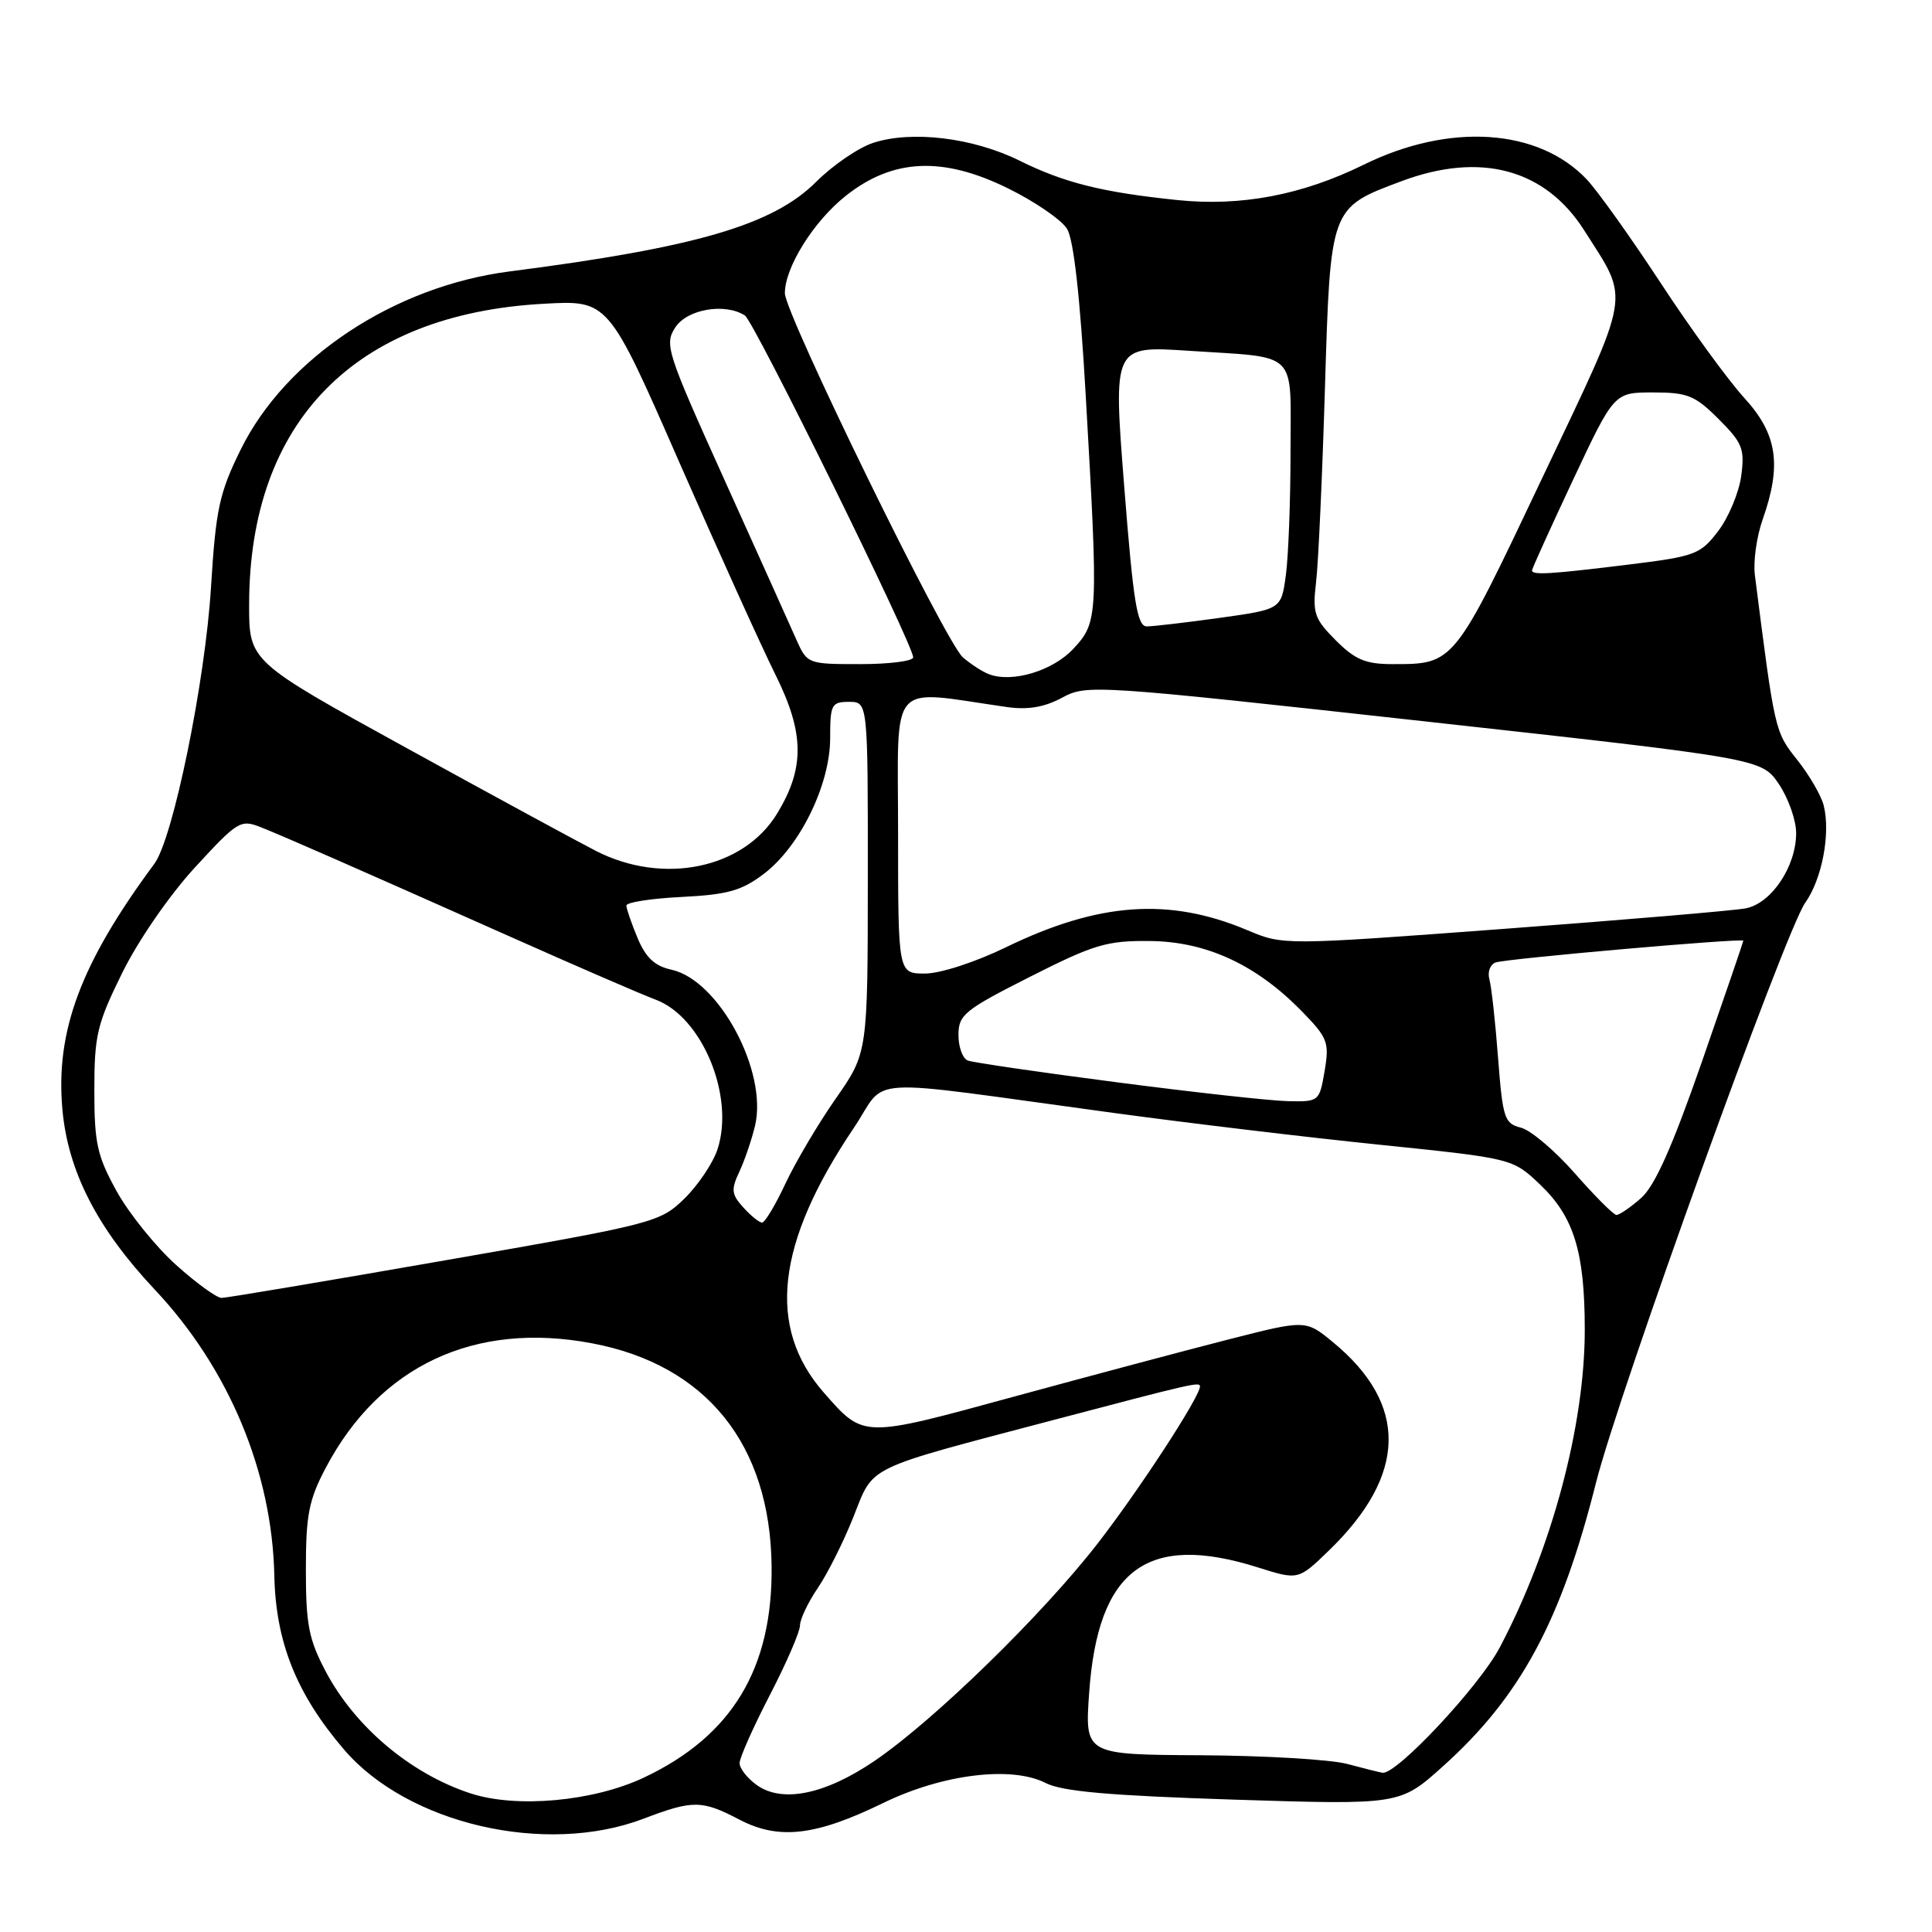 <?xml version="1.0" encoding="UTF-8" standalone="no"?>
<!DOCTYPE svg PUBLIC "-//W3C//DTD SVG 1.1//EN" "http://www.w3.org/Graphics/SVG/1.1/DTD/svg11.dtd" >
<svg xmlns="http://www.w3.org/2000/svg" xmlns:xlink="http://www.w3.org/1999/xlink" version="1.1" viewBox="0 0 256 256">
 <g >
 <path fill="currentColor"
d=" M 85.24 241.00 C 91.84 238.49 92.99 238.50 98.02 241.13 C 103.21 243.83 108.09 243.26 117.00 238.92 C 124.86 235.08 134.05 233.95 138.56 236.26 C 140.76 237.38 147.02 237.93 163.50 238.46 C 185.50 239.16 185.50 239.16 191.18 234.06 C 201.45 224.85 206.86 214.82 211.47 196.50 C 214.42 184.73 236.57 123.33 239.19 119.64 C 241.43 116.49 242.58 110.44 241.65 106.73 C 241.32 105.41 239.73 102.68 238.12 100.66 C 235.17 96.94 235.17 96.93 232.53 76.21 C 232.30 74.41 232.76 71.09 233.56 68.84 C 236.12 61.58 235.50 57.51 231.13 52.73 C 229.00 50.40 224.01 43.55 220.05 37.50 C 216.08 31.45 211.67 25.27 210.25 23.77 C 203.84 17.01 192.07 16.23 180.71 21.82 C 172.54 25.84 164.45 27.38 156.02 26.51 C 146.09 25.49 141.02 24.22 135.14 21.31 C 128.96 18.24 120.80 17.25 115.67 18.94 C 113.72 19.59 110.34 21.90 108.16 24.08 C 102.43 29.81 92.24 32.79 67.50 35.97 C 52.21 37.94 37.86 47.45 31.89 59.58 C 29.06 65.32 28.60 67.45 27.96 77.79 C 27.19 90.34 22.94 111.11 20.45 114.46 C 10.69 127.64 7.33 136.63 8.27 147.03 C 9.01 155.22 12.89 162.78 20.50 170.87 C 30.33 181.32 36.06 195.04 36.35 208.79 C 36.54 217.60 39.29 224.48 45.58 231.82 C 54.03 241.70 72.29 245.92 85.24 241.00 Z  M 62.34 237.63 C 54.41 235.03 47.05 228.83 43.17 221.50 C 40.91 217.23 40.53 215.26 40.53 208.00 C 40.53 200.75 40.91 198.77 43.16 194.50 C 50.31 180.95 62.90 175.06 78.43 177.99 C 93.57 180.84 102.06 191.37 102.24 207.51 C 102.40 221.07 97.00 230.02 85.34 235.53 C 78.64 238.70 68.45 239.63 62.34 237.63 Z  M 100.25 236.51 C 99.01 235.62 98.00 234.32 98.00 233.62 C 98.00 232.92 99.80 228.87 102.00 224.62 C 104.20 220.37 106.00 216.22 106.00 215.39 C 106.00 214.57 107.06 212.33 108.36 210.42 C 109.66 208.51 111.79 204.26 113.09 200.98 C 115.83 194.09 114.33 194.82 139.50 188.18 C 158.13 183.27 159.00 183.07 159.00 183.71 C 159.00 185.07 151.02 197.32 145.46 204.50 C 138.12 213.97 123.77 227.96 115.88 233.33 C 109.32 237.79 103.63 238.95 100.25 236.51 Z  M 178.50 233.73 C 176.30 233.14 167.58 232.63 159.12 232.58 C 143.74 232.50 143.74 232.50 144.32 224.30 C 145.47 207.91 152.00 203.06 166.68 207.69 C 172.03 209.38 172.03 209.38 176.10 205.44 C 186.45 195.42 186.63 186.09 176.63 177.85 C 173.01 174.87 173.01 174.87 162.76 177.49 C 157.12 178.93 144.29 182.35 134.25 185.09 C 114.20 190.57 114.47 190.57 109.18 184.55 C 101.57 175.89 102.82 164.76 113.13 149.46 C 117.79 142.54 113.25 142.81 147.50 147.46 C 157.40 148.81 173.36 150.72 182.97 151.70 C 200.44 153.50 200.44 153.50 204.11 157.00 C 208.55 161.24 209.99 165.91 209.99 176.18 C 210.00 188.85 205.63 205.21 198.73 218.29 C 196.02 223.44 185.04 235.17 183.19 234.90 C 182.81 234.84 180.70 234.32 178.50 233.73 Z  M 23.32 167.60 C 20.63 165.18 17.09 160.79 15.46 157.85 C 12.87 153.16 12.50 151.50 12.50 144.45 C 12.50 137.17 12.86 135.67 16.22 128.86 C 18.35 124.56 22.48 118.58 25.85 114.92 C 31.53 108.75 31.88 108.54 34.63 109.64 C 38.00 110.99 46.72 114.82 68.00 124.29 C 76.53 128.09 85.03 131.77 86.90 132.47 C 93.06 134.78 97.38 145.28 95.07 152.30 C 94.46 154.14 92.47 157.09 90.66 158.85 C 87.43 161.98 86.70 162.17 58.93 167.01 C 43.29 169.74 29.99 171.98 29.36 171.98 C 28.73 171.99 26.01 170.02 23.32 167.60 Z  M 98.50 160.00 C 96.92 158.26 96.85 157.63 97.97 155.25 C 98.68 153.74 99.61 150.99 100.05 149.15 C 101.74 141.96 95.26 129.87 88.97 128.49 C 86.76 128.01 85.56 126.89 84.48 124.29 C 83.67 122.35 83.00 120.41 83.00 119.99 C 83.00 119.56 86.30 119.05 90.34 118.85 C 96.45 118.54 98.28 118.02 101.24 115.77 C 106.02 112.12 110.00 103.96 110.00 97.80 C 110.00 93.35 110.18 93.00 112.50 93.00 C 115.00 93.00 115.00 93.00 114.99 116.25 C 114.98 139.50 114.98 139.50 110.74 145.57 C 108.41 148.91 105.41 153.98 104.08 156.82 C 102.75 159.67 101.35 162.00 100.98 162.00 C 100.61 162.00 99.49 161.10 98.50 160.00 Z  M 208.69 155.49 C 206.05 152.48 202.82 149.74 201.52 149.42 C 199.34 148.87 199.12 148.18 198.50 140.16 C 198.14 135.40 197.62 130.71 197.35 129.75 C 197.08 128.78 197.46 127.79 198.18 127.53 C 199.66 127.02 231.00 124.27 231.00 124.65 C 231.00 124.78 228.53 132.00 225.51 140.69 C 221.58 151.98 219.28 157.14 217.45 158.75 C 216.04 159.99 214.58 160.99 214.19 160.99 C 213.81 160.98 211.34 158.51 208.69 155.49 Z  M 148.00 143.41 C 137.82 142.09 128.94 140.79 128.25 140.53 C 127.56 140.27 127.00 138.75 127.00 137.15 C 127.00 134.47 127.77 133.84 136.48 129.43 C 144.96 125.14 146.65 124.63 152.37 124.69 C 159.85 124.76 166.46 127.82 172.50 134.00 C 175.93 137.52 176.16 138.11 175.52 141.90 C 174.83 145.95 174.78 146.00 170.66 145.91 C 168.37 145.86 158.18 144.74 148.00 143.41 Z  M 119.00 110.37 C 119.00 89.68 117.50 91.42 133.44 93.69 C 136.20 94.08 138.39 93.71 140.73 92.45 C 144.00 90.68 144.90 90.74 188.75 95.58 C 233.43 100.52 233.43 100.52 235.72 103.91 C 236.97 105.77 238.00 108.69 238.00 110.40 C 237.99 114.82 234.73 119.70 231.32 120.36 C 229.77 120.66 215.35 121.88 199.27 123.08 C 170.04 125.26 170.04 125.26 165.27 123.25 C 154.93 118.89 145.59 119.55 133.31 125.51 C 129.22 127.50 124.59 129.00 122.56 129.00 C 119.00 129.00 119.00 129.00 119.00 110.37 Z  M 78.92 112.73 C 76.49 111.48 65.16 105.33 53.75 99.05 C 33.00 87.63 33.00 87.63 33.01 80.07 C 33.05 55.87 47.01 41.62 72.05 40.25 C 80.60 39.77 80.60 39.77 89.96 61.14 C 95.11 72.89 100.87 85.61 102.75 89.40 C 106.60 97.14 106.65 101.75 102.98 107.79 C 98.52 115.13 87.85 117.32 78.92 112.73 Z  M 131.00 89.32 C 130.18 89.00 128.64 88.01 127.60 87.12 C 125.31 85.17 104.00 41.58 104.00 38.85 C 104.00 35.42 107.82 29.31 112.08 25.94 C 118.31 21.00 124.91 20.70 133.55 24.95 C 137.13 26.71 140.66 29.13 141.39 30.33 C 142.27 31.75 143.12 39.36 143.87 52.50 C 145.55 81.77 145.51 82.41 142.25 85.94 C 139.51 88.90 134.10 90.53 131.00 89.32 Z  M 105.52 84.75 C 104.73 82.96 100.45 73.45 96.01 63.62 C 88.32 46.59 88.01 45.63 89.49 43.37 C 91.07 40.96 96.05 40.11 98.70 41.80 C 99.91 42.56 121.00 85.41 121.00 87.10 C 121.00 87.60 117.84 88.00 113.98 88.00 C 107.03 88.00 106.95 87.97 105.52 84.75 Z  M 177.00 84.85 C 174.15 81.99 173.90 81.27 174.39 77.10 C 174.69 74.57 175.21 63.05 175.56 51.50 C 176.29 27.39 176.23 27.55 185.70 24.01 C 196.20 20.08 204.76 22.39 209.94 30.56 C 215.99 40.11 216.34 38.08 204.30 63.45 C 192.61 88.11 192.70 88.00 184.51 88.00 C 180.96 88.00 179.57 87.42 177.00 84.85 Z  M 148.96 64.41 C 147.50 45.82 147.50 45.82 157.50 46.48 C 172.25 47.46 171.00 46.21 171.00 59.93 C 171.00 66.41 170.72 73.75 170.38 76.23 C 169.77 80.73 169.77 80.73 161.63 81.87 C 157.16 82.49 152.81 83.00 151.96 83.00 C 150.68 83.00 150.17 79.84 148.96 64.41 Z  M 203.00 75.58 C 203.00 75.35 205.45 69.95 208.44 63.58 C 213.88 52.00 213.88 52.00 219.04 52.00 C 223.61 52.00 224.60 52.40 227.73 55.53 C 230.89 58.69 231.20 59.47 230.72 63.07 C 230.42 65.27 229.05 68.56 227.67 70.37 C 225.29 73.48 224.65 73.72 215.64 74.83 C 205.37 76.09 203.00 76.23 203.00 75.58 Z "/>
</g>
</svg>